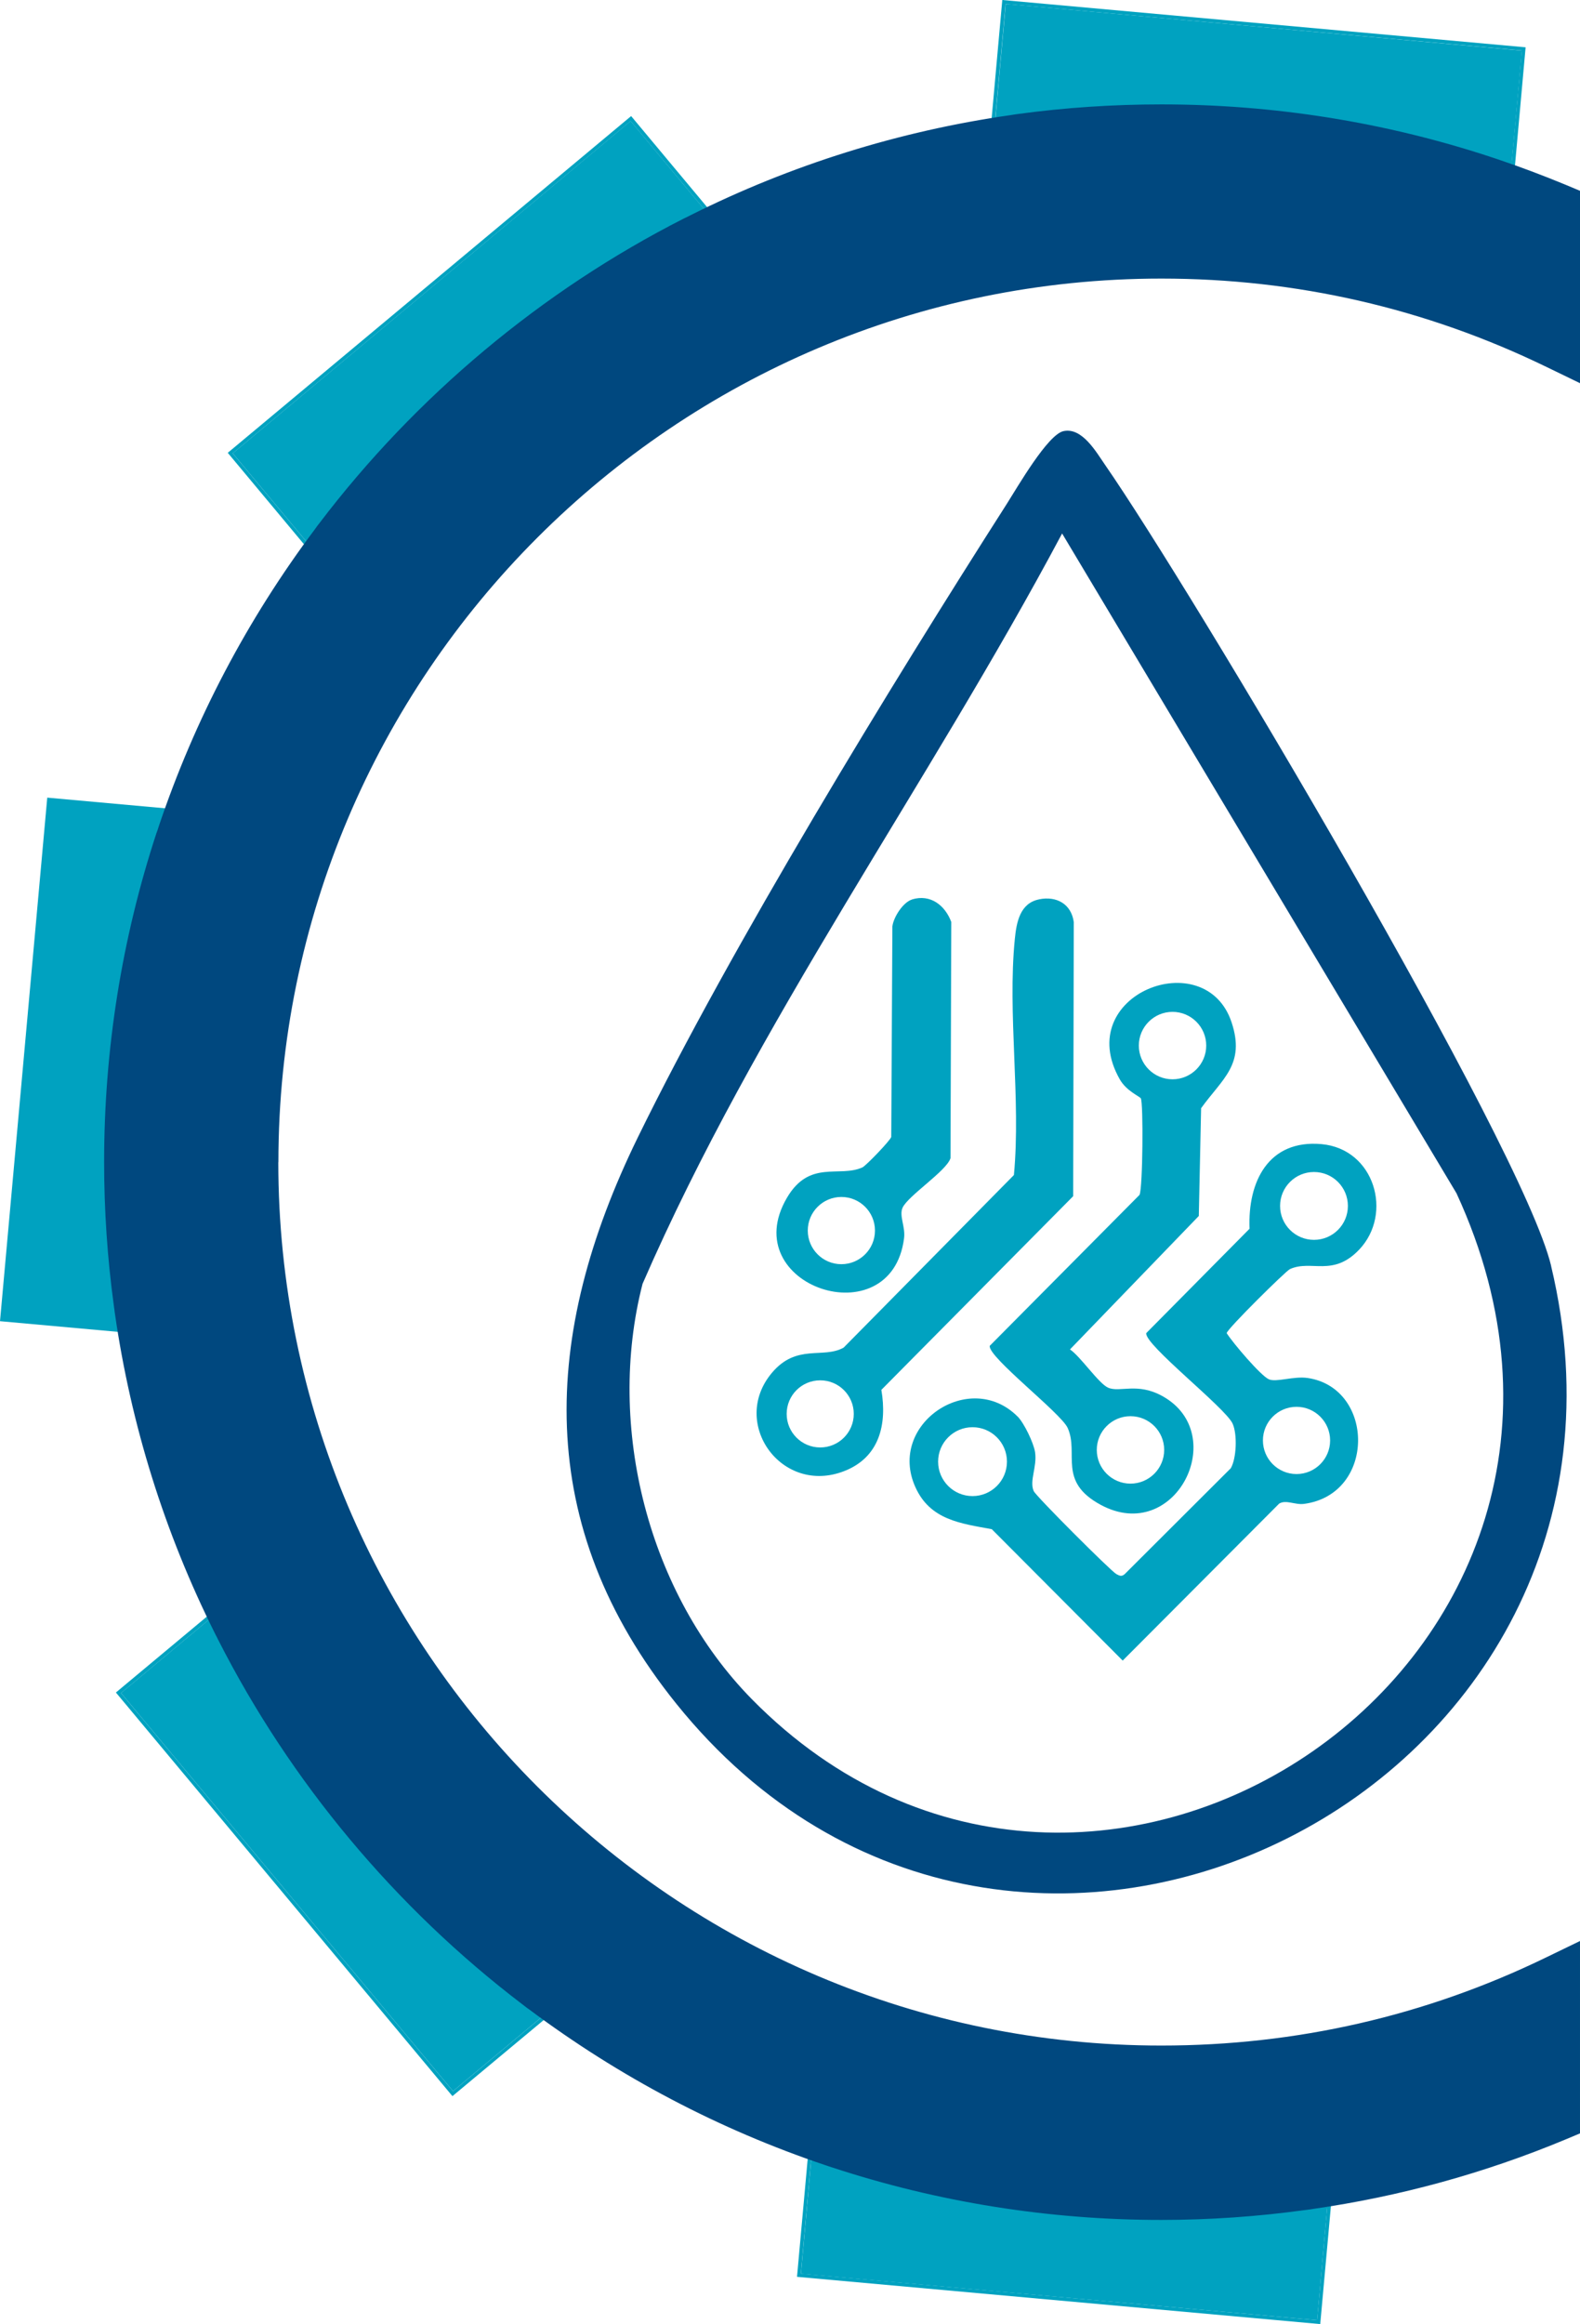 <?xml version="1.0" encoding="UTF-8"?>
<svg id="Capa_2" data-name="Capa 2" xmlns="http://www.w3.org/2000/svg" viewBox="0 0 308.5 453.52">
  <defs>
    <style>
      .cls-1 {
        fill: #00487f;
      }

      .cls-2 {
        fill: #00a2c0;
      }
    </style>
  </defs>
  <g id="Capa_1-2" data-name="Capa 1">
    <g>
      <g>
        <rect class="cls-2" x="-29.41" y="190.94" width="102.58" height="34.68" transform="translate(-187.52 211.35) rotate(-84.84)"/>
        <g>
          <rect class="cls-2" x="44.37" y="52.17" width="101.19" height="33.3" transform="translate(-22.05 76.83) rotate(-39.85)"/>
          <path class="cls-2" d="M123.23,22.65L44.47,88.36l22.22,26.64,78.76-65.73-22.22-26.62ZM45.44,88.46L123.13,23.63l21.34,25.56-77.69,64.83-21.34-25.56Z"/>
        </g>
        <g>
          <rect class="cls-2" x="228.6" y="-28.7" width="33.29" height="101.19" transform="translate(201.36 264.17) rotate(-84.83)"/>
          <path class="cls-2" d="M195.7,0l-3.11,34.56,102.18,9.21,3.11-34.54L195.7,0ZM294.13,43.02l-100.78-9.09,3-33.16,100.78,9.09-3,33.16Z"/>
        </g>
        <g>
          <rect class="cls-2" x="191.62" y="381.03" width="33.29" height="101.19" transform="translate(-240.28 600.4) rotate(-84.86)"/>
          <path class="cls-2" d="M158.75,409.75l-3.13,34.54,102.16,9.22,3.13-34.56-102.16-9.21ZM257.16,452.75l-100.78-9.09,2.98-33.16,100.78,9.09-2.98,33.16Z"/>
        </g>
        <g>
          <path class="cls-2" d="M49.27,308.05l-26.64,22.22,65.71,78.76,26.66-22.21-65.73-78.78ZM23.63,330.37l25.56-21.33,64.82,77.69-25.56,21.33-64.82-77.69Z"/>
          <rect class="cls-2" x="52.17" y="307.96" width="33.29" height="101.18" transform="translate(-213.72 127.32) rotate(-39.84)"/>
        </g>
      </g>
      <path class="cls-1" d="M54.34,226.76c0,95.06,77.35,172.4,172.4,172.4,26.35,0,51.63-5.78,75.13-17.19l6.63-3.21v37.54l-2.84,1.19c-15.77,6.57-32.36,11.13-49.34,13.56-.28.05-.57.1-.86.13-.26.03-.52.08-.8.1-9.12,1.25-18.53,1.91-27.93,1.91-21.93,0-43.54-3.45-64.2-10.23l-.86-.28c-.1-.05-.2-.07-.29-.1l-.24-.08c-20.74-6.97-40.2-17.21-57.83-30.4-.26-.16-.52-.37-.78-.57-.23-.18-.41-.31-.57-.44-24.73-18.82-45.25-43.37-59.31-71.01-.05-.08-.13-.24-.21-.41l-.07-.16c-.15-.26-.31-.57-.44-.85-9.79-19.58-16.36-40.57-19.49-62.31-.05-.28-.08-.57-.11-.86-.05-.26-.08-.52-.11-.78-1.25-9.11-1.89-18.54-1.89-27.94,0-21.95,3.44-43.55,10.22-64.21l.07-.18c.05-.15.1-.29.15-.42l.08-.24c.03-.1.07-.21.1-.31l.07-.23c6.99-20.77,17.24-40.28,30.49-57.94.1-.16.26-.36.42-.59.15-.18.28-.36.42-.54,18.88-24.85,43.46-45.38,71.11-59.44.2-.1.49-.24.77-.37l.1-.05c.18-.1.37-.2.55-.28,19.62-9.81,40.65-16.39,62.4-19.5.16-.03.49-.08.81-.13l.72-.1c9.11-1.24,18.54-1.87,27.94-1.87,21.95,0,43.55,3.44,64.21,10.22l.2.07c.13.05.28.08.41.13l.86.29c4.32,1.45,8.8,3.13,13.25,4.97l2.84,1.19v37.54l-6.63-3.21c-23.53-11.42-48.8-17.21-75.13-17.21-95.06,0-172.4,77.35-172.4,172.42Z"/>
      <g>
        <g>
          <path class="cls-2" d="M198.69,276.41c1.26,1.26,3.14,5.17,3.41,6.96.43,2.87-1.16,5.62-.26,7.6.48,1.04,15.12,15.66,16.13,16.19.64.33,1.02.55,1.64,0l20.71-20.66c1.12-1.95,1.29-6.63.35-8.7-1.4-3.1-17.26-15.43-16.86-17.66l20.17-20.37c-.38-9.21,3.7-17.44,14.05-16.51s14.02,13.57,7.36,20.58c-5.16,5.43-9.34,1.91-13.53,3.81-.8.36-12.2,11.62-12.35,12.49,1.23,1.94,6.64,8.3,8.24,9.01,1.44.64,4.87-.67,7.61-.25,13.1,1.98,13.3,22.68-.73,24.56-1.77.24-3.53-.87-4.87-.05l-30.55,30.63-25.56-25.64c-6.09-1.12-12.04-1.8-14.92-8.21-5.55-12.3,10.61-23.13,19.96-13.77ZM263.18,235.32c0-3.66-2.96-6.62-6.62-6.62s-6.62,2.96-6.62,6.62,2.96,6.62,6.62,6.62,6.62-2.96,6.62-6.62ZM259.71,281.08c0-3.62-2.94-6.56-6.56-6.56s-6.56,2.94-6.56,6.56,2.94,6.56,6.56,6.56,6.56-2.94,6.56-6.56ZM196.61,285.22c0-3.71-3.01-6.72-6.72-6.72s-6.72,3.01-6.72,6.72,3.01,6.72,6.72,6.72,6.72-3.01,6.72-6.72Z"/>
          <path class="cls-2" d="M202.89,175.49c3.42-.69,6.29.92,6.77,4.45l-.12,53.48-37.45,37.79c1.13,6.71-.34,13.14-7.22,15.84-12.24,4.8-22.38-9.33-14.18-19.13,4.86-5.81,10.03-2.69,14.04-4.96l33.24-33.67c1.39-14.83-1.28-31.48.18-46.08.32-3.25,1.01-6.97,4.73-7.71ZM166.7,275.9c0-3.62-2.93-6.55-6.55-6.55s-6.55,2.93-6.55,6.55,2.93,6.55,6.55,6.55,6.55-2.93,6.55-6.55Z"/>
          <path class="cls-2" d="M222.76,214.34c-.24-.41-2.81-1.42-4.12-3.72-9.43-16.58,16.72-26.62,21.84-11.1,2.7,8.19-1.77,10.92-5.96,16.73l-.45,21.03-25.15,26.04c2.07,1.4,5.59,6.64,7.43,7.46,2.29,1.02,5.7-1.1,10.67,1.68,13.26,7.42,2.48,29.05-12.1,21.19-8.51-4.59-4.19-10.01-6.46-15.02-1.31-2.89-15.59-13.85-15.21-16.01l29.25-29.46c.64-1.42.76-17.94.25-18.82ZM235.52,204.03c0-3.63-2.95-6.58-6.58-6.58s-6.58,2.95-6.58,6.58,2.95,6.58,6.58,6.58,6.58-2.95,6.58-6.58ZM227.31,282.93c0-3.64-2.95-6.58-6.58-6.58s-6.58,2.95-6.58,6.58,2.95,6.58,6.58,6.58,6.58-2.95,6.58-6.58Z"/>
          <path class="cls-2" d="M178.08,175.51c3.58-1.08,6.43,1.12,7.66,4.4l-.15,46.08c-.74,2.49-8.35,7.37-9.37,9.7-.69,1.59.59,3.67.3,5.94-2.48,19.46-33,9.35-22.86-7.91,4.41-7.5,10.2-3.87,14.73-5.92.68-.31,5.41-5.21,5.63-5.94l.22-41.09c.23-1.82,2.09-4.72,3.85-5.25ZM170.84,240.13c0-3.63-2.94-6.56-6.56-6.56s-6.56,2.94-6.56,6.56,2.94,6.56,6.56,6.56,6.56-2.94,6.56-6.56Z"/>
        </g>
        <path class="cls-1" d="M302.86,247.01c-5.59-23.43-70.24-131.98-87.1-156.31-1.72-2.48-4.47-7.36-8.11-6.57-3.07.65-8.96,10.88-11.06,14.18-22.76,35.6-53.76,86.25-72.07,123.67-18.82,38.5-20.56,75.6,7.55,110.5,65.85,81.74,195.22,16.77,170.78-85.47ZM146.79,331.56c-20.21-20.56-28.5-53.13-21.33-81.04,22.25-51.15,55.69-97.16,81.92-146.42l77.01,128.76c42.01,91.03-70.98,166.4-137.6,98.7Z"/>
      </g>
    </g>
  </g>
</svg>